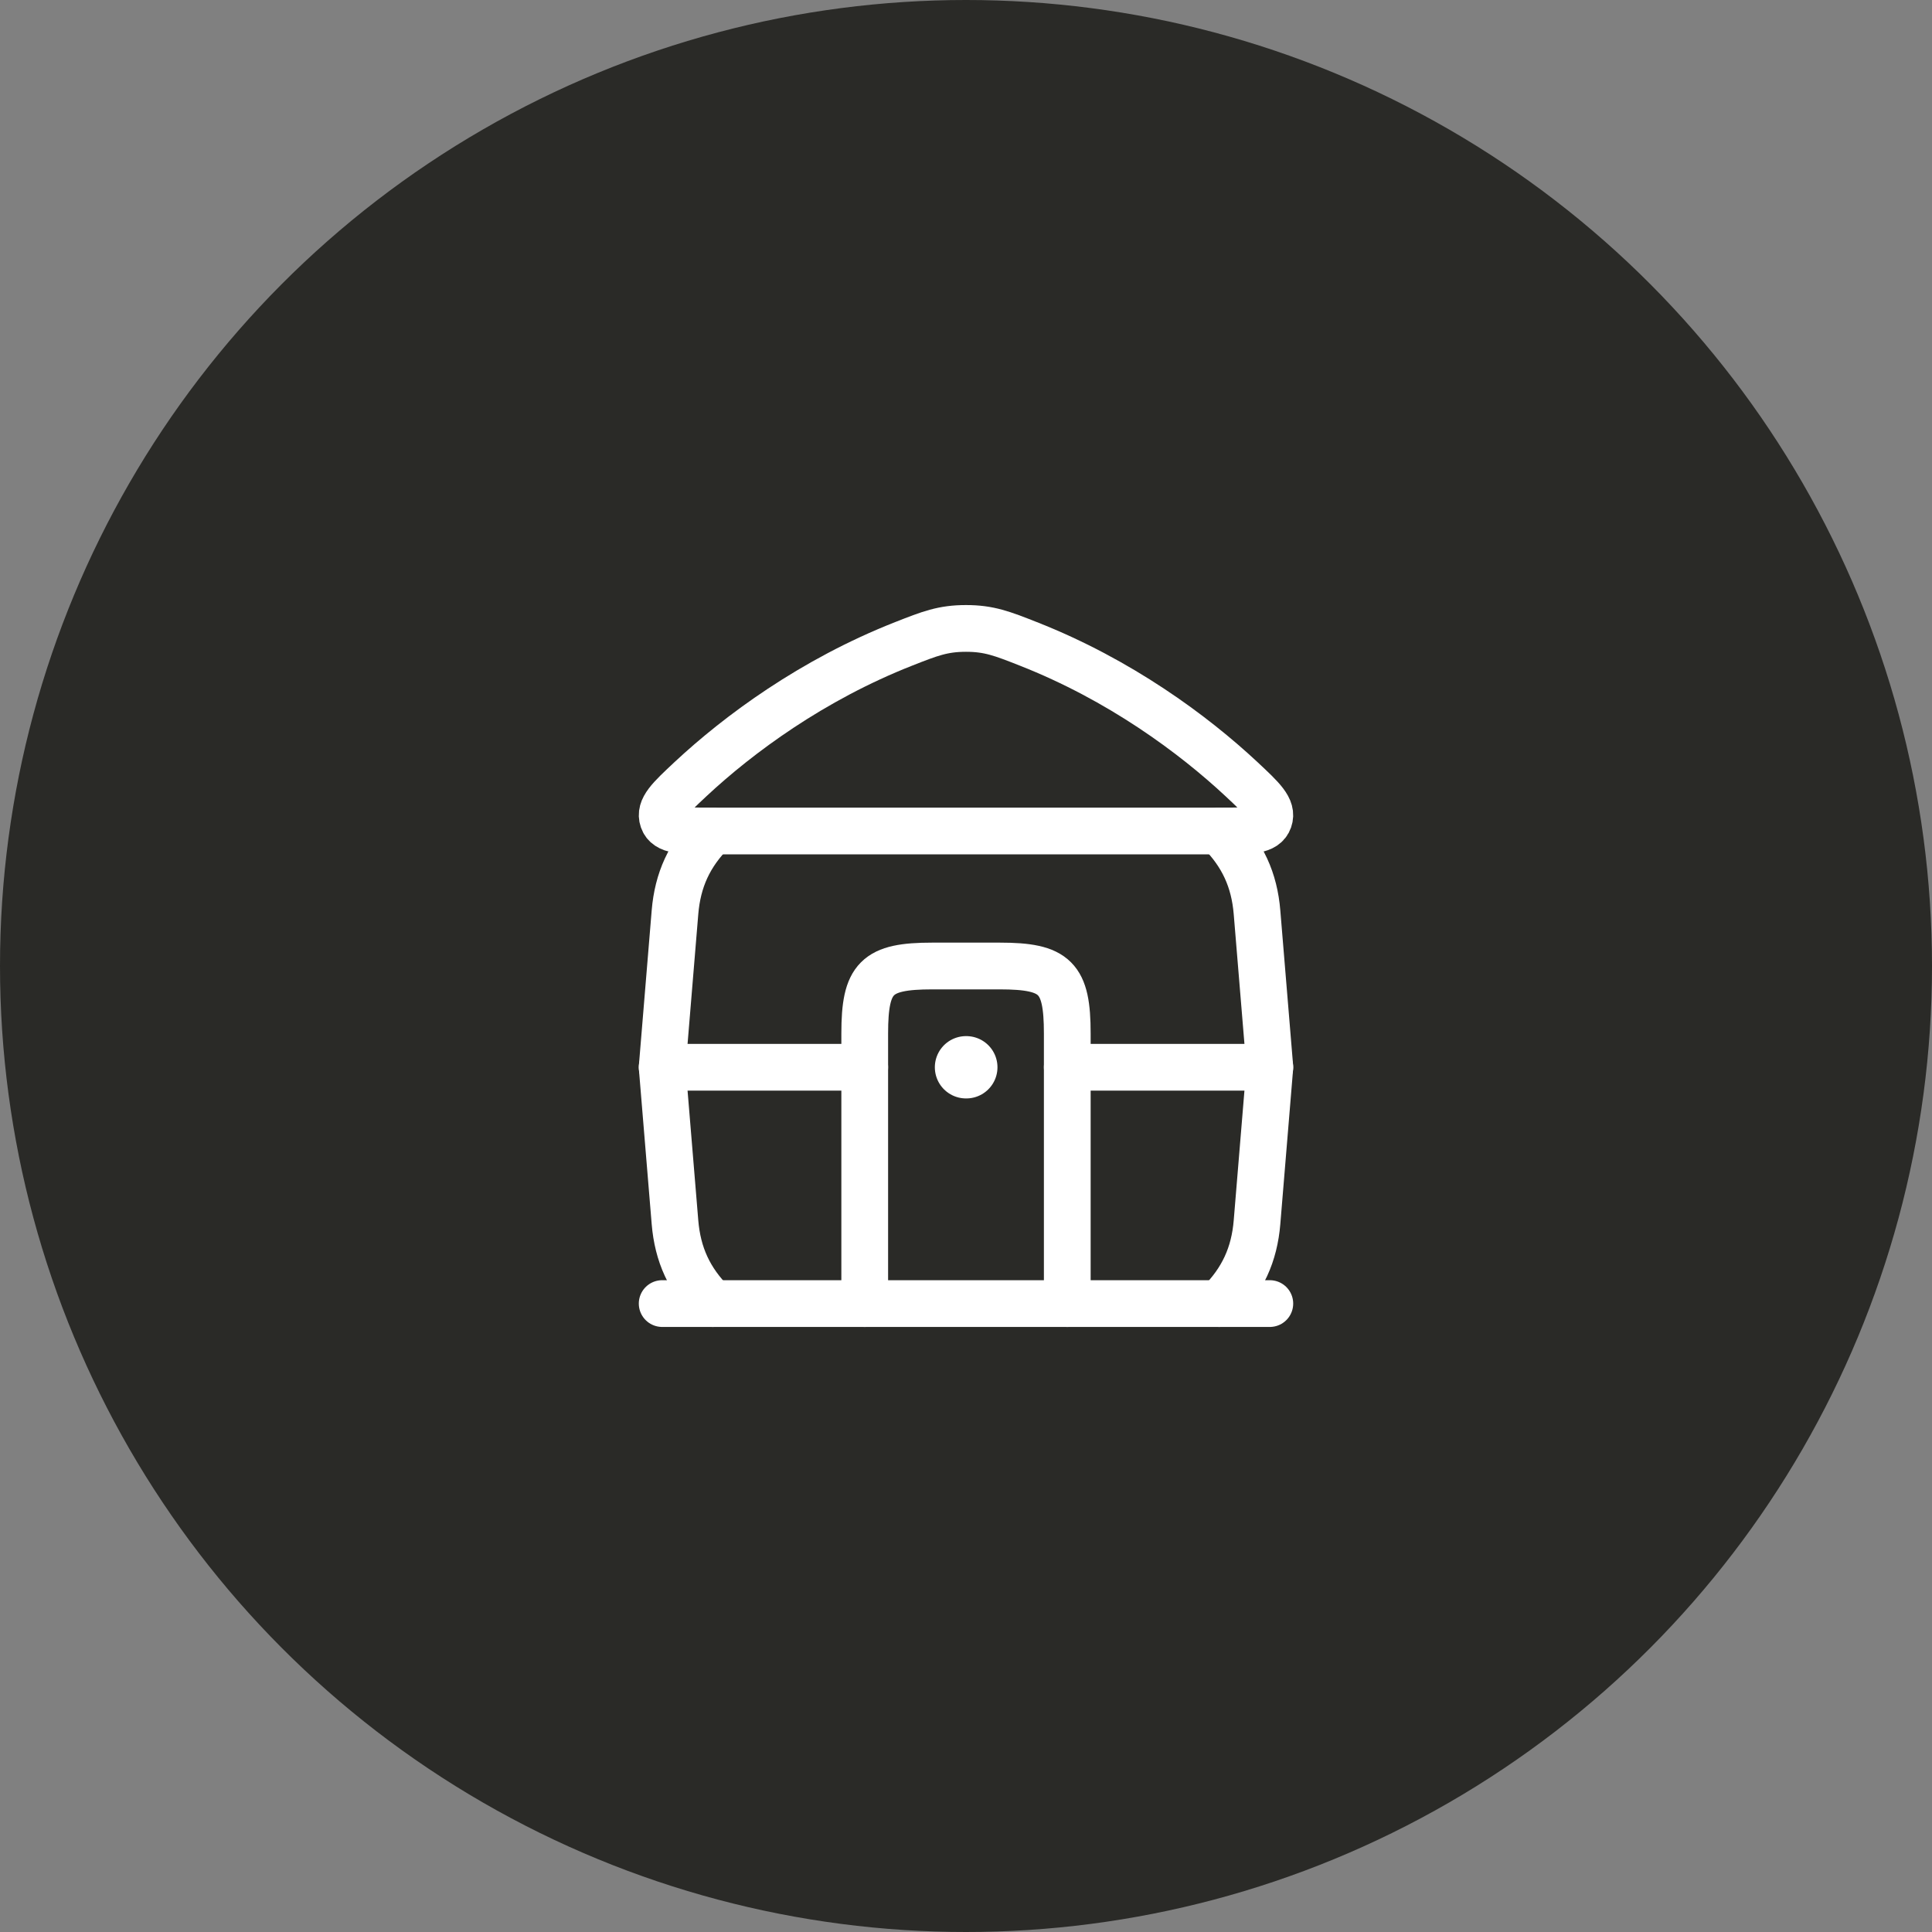 <svg width="62" height="62" viewBox="0 0 62 62" fill="none" xmlns="http://www.w3.org/2000/svg">
<rect x="0" y="0" width="62" height="62" fill="#808080" stroke="none"/>
<circle cx="31" cy="31" r="31" fill="#2A2A27"/>
<path d="M29.003 20.661C26.067 21.815 23.705 23.562 22.163 25C21.488 25.631 21.15 25.946 21.276 26.306C21.403 26.667 21.873 26.667 22.814 26.667H39.186C40.127 26.667 40.597 26.667 40.724 26.306C40.85 25.946 40.512 25.631 39.837 25C38.295 23.562 35.934 21.815 32.997 20.661C32.159 20.331 31.74 20.167 31 20.167C30.26 20.167 29.841 20.331 29.003 20.661Z" stroke="white" stroke-width="1.5" stroke-linecap="round" stroke-linejoin="round"/>
<path d="M22.872 41.833C22.121 41.082 21.747 40.26 21.661 39.223C21.524 37.584 21.25 34.25 21.25 34.25C21.25 34.25 21.524 30.917 21.661 29.277C21.747 28.24 22.121 27.418 22.872 26.667M39.128 41.833C39.879 41.082 40.253 40.26 40.339 39.223C40.476 37.584 40.75 34.25 40.75 34.25C40.75 34.25 40.476 30.917 40.339 29.277C40.253 28.24 39.879 27.418 39.128 26.667" stroke="white" stroke-width="1.5" stroke-linecap="round" stroke-linejoin="round"/>
<path d="M21.25 41.833H40.75" stroke="white" stroke-width="1.5" stroke-linecap="round" stroke-linejoin="round"/>
<path d="M21.25 34.25H27.75" stroke="white" stroke-width="1.5" stroke-linecap="round" stroke-linejoin="round"/>
<path d="M34.25 34.25H40.75" stroke="white" stroke-width="1.5" stroke-linecap="round" stroke-linejoin="round"/>
<path d="M27.75 41.833V33.167C27.75 31.374 28.124 31 29.917 31H32.083C33.876 31 34.25 31.374 34.25 33.167V41.833" stroke="white" stroke-width="1.5" stroke-linecap="round" stroke-linejoin="round"/>
<path d="M31.01 34.25H31" stroke="white" stroke-width="2" stroke-linecap="round" stroke-linejoin="round"/>
</svg>

